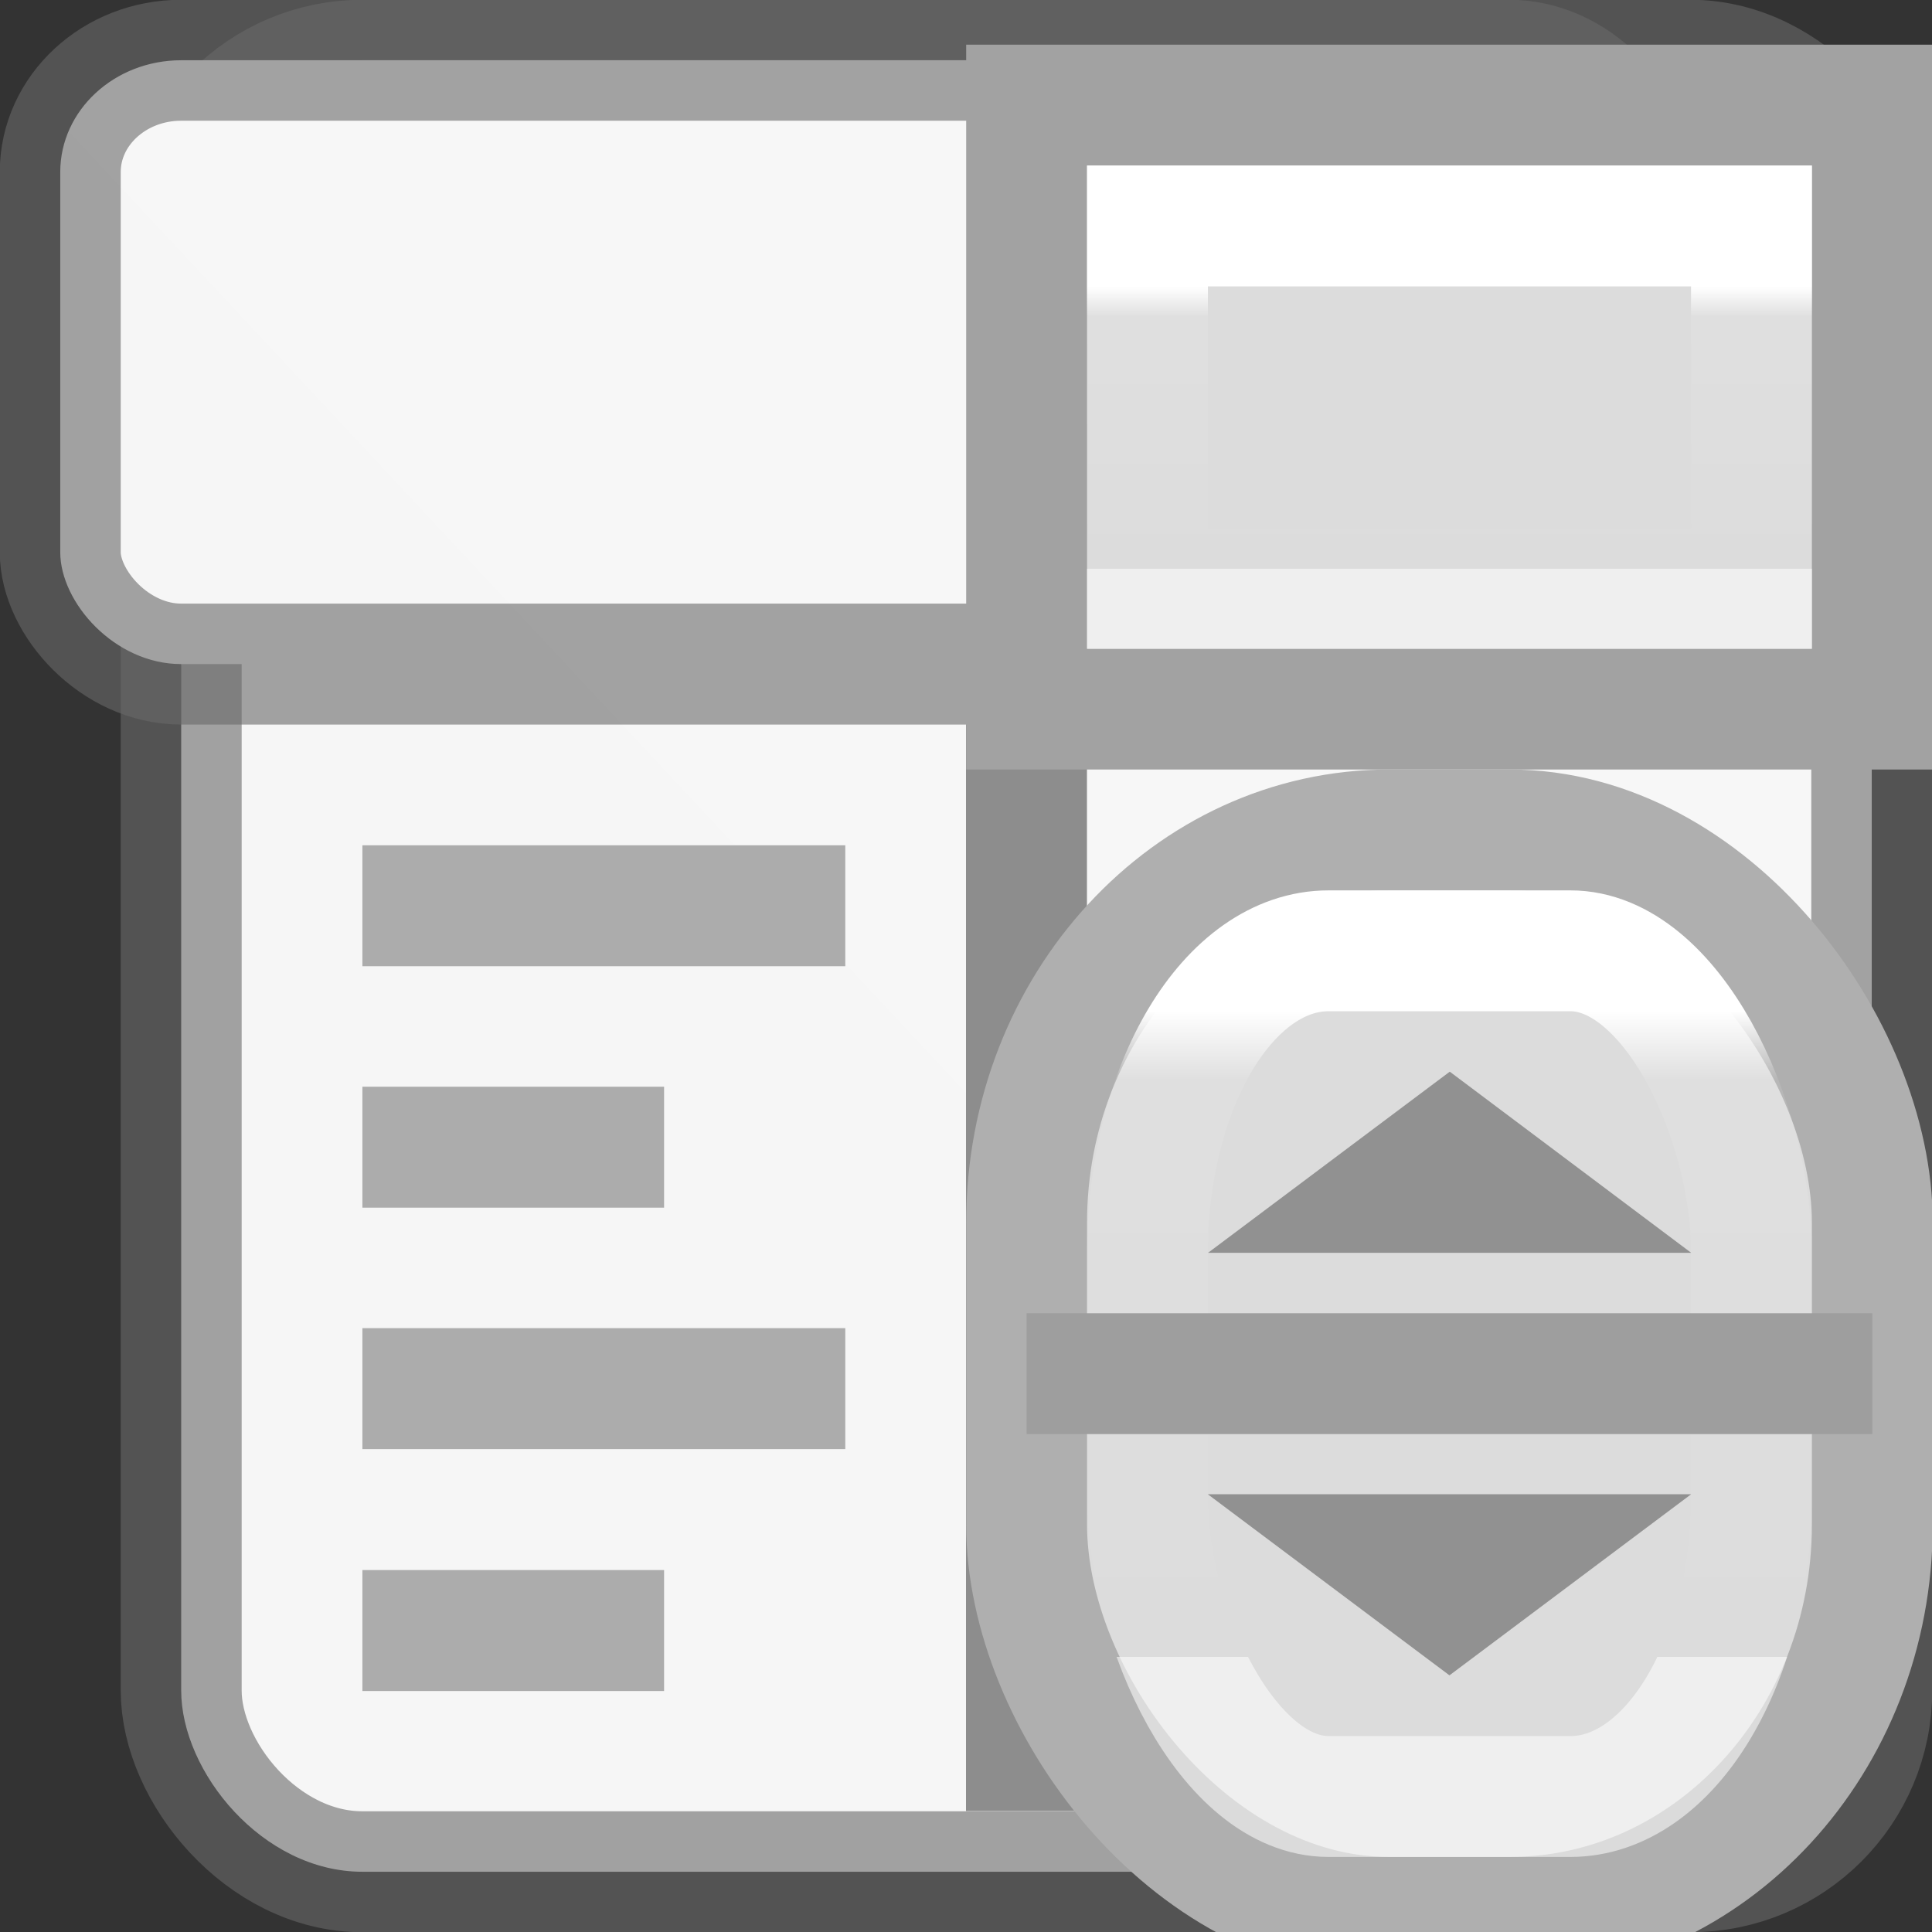 <svg height="16" viewBox="0 0 4.233 4.233" width="16" xmlns="http://www.w3.org/2000/svg" xmlns:xlink="http://www.w3.org/1999/xlink"><rect x="0" y="0" width="4.233" height="4.233" fill="#333333" stroke="none"/><linearGradient id="a"><stop offset="0" stop-color="#fff"/><stop offset=".106" stop-color="#fff" stop-opacity=".099"/><stop offset="1" stop-color="#fff" stop-opacity="0"/><stop offset="1" stop-color="#fff" stop-opacity=".551"/></linearGradient><linearGradient id="b" gradientUnits="userSpaceOnUse" x1="2.91" x2="2.91" xlink:href="#a" y1="293.428" y2="294.354"/><linearGradient id="c" gradientUnits="userSpaceOnUse" x1="2.91" x2="2.91" xlink:href="#a" y1="293.825" y2="295.942"/><linearGradient id="d" gradientUnits="userSpaceOnUse" x1="0" x2="1.984" y1="294.883" y2="293.031"><stop offset="0" stop-color="#f6f6f6"/><stop offset="1" stop-color="#f7f7f7"/></linearGradient><g stroke-width=".265" transform="translate(0 -292.767)"><rect fill="url(#d)" height="3.969" rx=".397" ry=".397" stroke="#696969" stroke-linecap="round" stroke-linejoin="round" stroke-opacity=".596" width="3.704" x=".397" y="292.899"/><rect fill="url(#d)" height="1.323" rx=".265" ry=".245" stroke="#696969" stroke-linecap="round" stroke-linejoin="round" stroke-opacity=".596" width="3.44" x=".132" y="292.899"/><path d="m2.249 294.354v2.381" fill="none" stroke="#8d8d8d"/></g><g transform="matrix(.667 0 0 .667 .97 -193.766)"><g stroke-linecap="square" stroke-width=".397"><g transform="translate(-0 -1.984)"><path d="m1.918 292.833h2.778v1.984h-2.778z" fill="#dcdcdc" stroke="#a2a2a2"/><path d="m2.315 293.23h1.984v1.191h-1.984z" fill="none" stroke="url(#b)"/></g><rect fill="#dcdcdc" height="3.572" rx="1.191" ry="1.29" stroke="#afafaf" width="2.778" x="1.918" y="293.23"/><rect fill="none" height="2.778" rx=".595" ry=".992" stroke="url(#c)" width="1.984" x="2.315" y="293.627"/></g><path d="m4.101 294.619-1.587-0.0.794-.595z" fill="#919191"/><path d="m4.101 295.412h-1.588l.794.595z" fill="#919191"/><path d="m1.918 295.016h2.778" fill="none" stroke="#9e9e9e" stroke-width=".397"/></g><g fill="#acacac" transform="translate(-0 -292.502)"><path d="m.794 294.354h1.058v.265h-1.058z"/><path d="m.794 294.883h.661v.265h-.661z"/><path d="m.794 295.412h1.058v.265h-1.058z"/><path d="m.794 295.942h.661v.265h-.661z"/></g></svg>